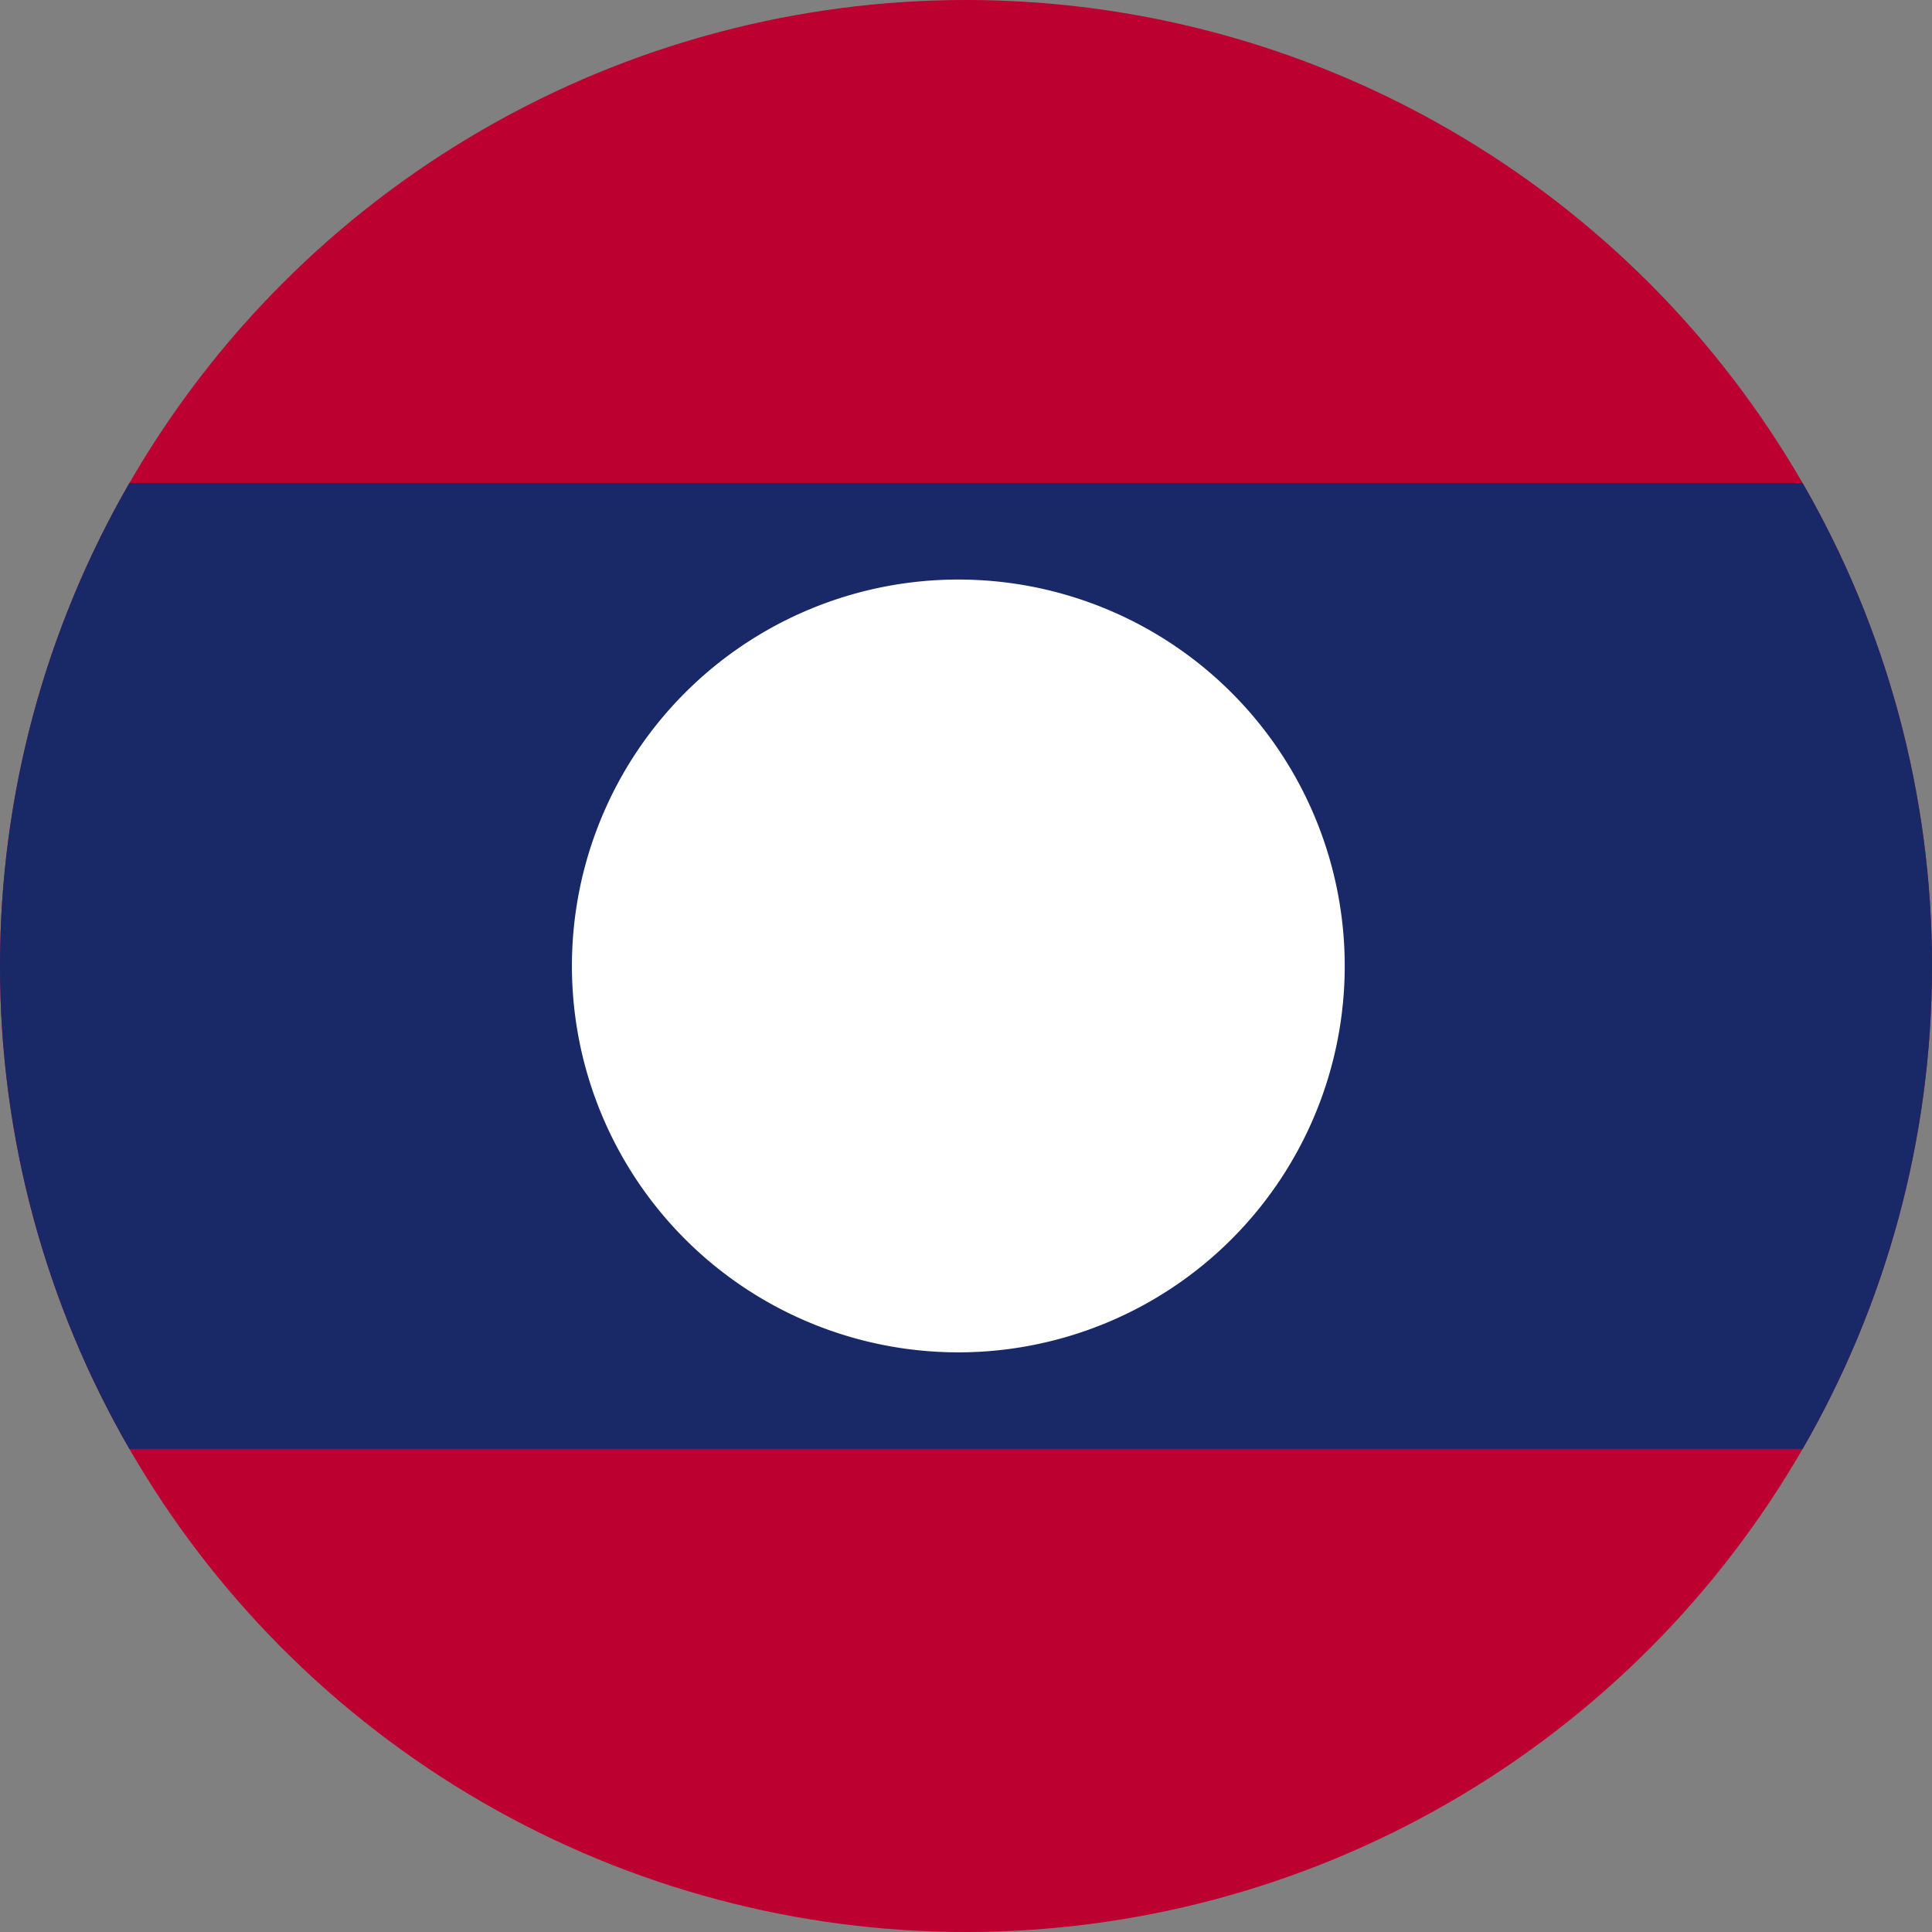 <svg xmlns="http://www.w3.org/2000/svg" xmlns:xlink="http://www.w3.org/1999/xlink" width="36" height="36" viewBox="0 0 36 36"><rect x="0" y="0" width="36" height="36" fill="#808080" stroke="none"/><defs><clipPath id="a"><circle cx="18" cy="18" r="18" transform="translate(1770 522)" fill="#fff" stroke="#707070" stroke-width="1"/></clipPath><clipPath id="b"><rect width="61.714" height="36" fill="none"/></clipPath></defs><g transform="translate(-1770 -522)" clip-path="url(#a)"><g transform="translate(1627.128 401.545)"><g transform="translate(129.872 120.455)" clip-path="url(#b)"><rect width="61.714" height="36" fill="#bc0030"/><rect width="61.714" height="18" transform="translate(0 8.999)" fill="#192967"/><path d="M168.959,135.011a7.2,7.2,0,1,1-7.2,7.2,7.2,7.2,0,0,1,7.2-7.2" transform="translate(-138.102 -124.212)" fill="#fff"/></g></g></g></svg>
